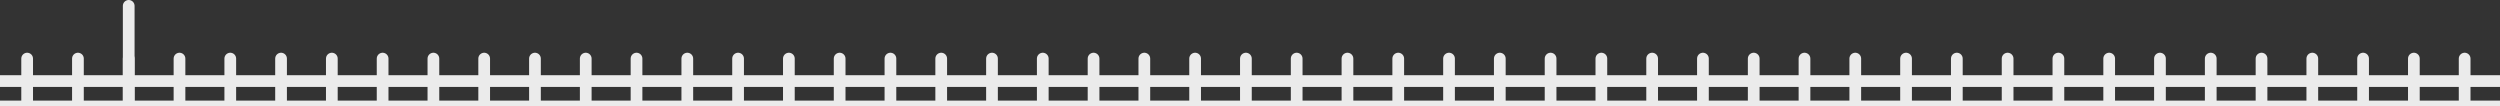 <?xml version="1.0" encoding="utf-8"?>
<!-- Generator: Adobe Illustrator 26.0.2, SVG Export Plug-In . SVG Version: 6.00 Build 0)  -->
<svg version="1.1" id="レイヤー_1" xmlns="http://www.w3.org/2000/svg" xmlns:xlink="http://www.w3.org/1999/xlink" x="0px"
	 y="0px" viewBox="0 0 1280 54.5" style="enable-background:new 0 0 1280 54.5;" xml:space="preserve">
<rect x="0" y="0" width="1280" height="54.5" fill="#333333" stroke="none"/>
<style type="text/css">
	.st0{fill:none;stroke:#EBEBEB;stroke-width:6;stroke-linecap:round;}
</style>
<g id="ori" transform="translate(2 3)">
	<g>
		<g id="リピートグリッド_2" transform="translate(0 24)">
			<g transform="translate(-422.5 -161)">
				<line id="線_1" class="st0" x1="408.4" y1="164" x2="408.4" y2="230"/>
			</g>
			<g transform="translate(-396.5 -161)">
				<line id="線_1-2" class="st0" x1="408.4" y1="164" x2="408.4" y2="230"/>
			</g>
			<g transform="translate(-370.5 -161)">
				<line id="線_1-3" class="st0" x1="408.4" y1="164" x2="408.4" y2="230"/>
			</g>
			<g transform="translate(-344.5 -161)">
				<line id="線_1-4" class="st0" x1="408.4" y1="164" x2="408.4" y2="230"/>
			</g>
			<g transform="translate(-318.5 -161)">
				<line id="線_1-5" class="st0" x1="408.4" y1="164" x2="408.4" y2="230"/>
			</g>
			<g transform="translate(-292.5 -161)">
				<line id="線_1-6" class="st0" x1="408.4" y1="164" x2="408.4" y2="230"/>
			</g>
			<g transform="translate(-266.5 -161)">
				<line id="線_1-7" class="st0" x1="408.4" y1="164" x2="408.4" y2="230"/>
			</g>
			<g transform="translate(-240.5 -161)">
				<line id="線_1-8" class="st0" x1="408.4" y1="164" x2="408.4" y2="230"/>
			</g>
			<g transform="translate(-214.5 -161)">
				<line id="線_1-9" class="st0" x1="408.4" y1="164" x2="408.4" y2="230"/>
			</g>
			<g transform="translate(-188.5 -161)">
				<line id="線_1-10" class="st0" x1="408.4" y1="164" x2="408.4" y2="230"/>
			</g>
			<g transform="translate(-162.5 -161)">
				<line id="線_1-11" class="st0" x1="408.4" y1="164" x2="408.4" y2="230"/>
			</g>
			<g transform="translate(-136.5 -161)">
				<line id="線_1-12" class="st0" x1="408.4" y1="164" x2="408.4" y2="230"/>
			</g>
			<g transform="translate(-110.5 -161)">
				<line id="線_1-13" class="st0" x1="408.4" y1="164" x2="408.4" y2="230"/>
			</g>
			<g transform="translate(-84.5 -161)">
				<line id="線_1-14" class="st0" x1="408.4" y1="164" x2="408.4" y2="230"/>
			</g>
			<g transform="translate(-58.5 -161)">
				<line id="線_1-15" class="st0" x1="408.4" y1="164" x2="408.4" y2="230"/>
			</g>
			<g transform="translate(-32.5 -161)">
				<line id="線_1-16" class="st0" x1="408.4" y1="164" x2="408.4" y2="230"/>
			</g>
			<g transform="translate(-6.5 -161)">
				<line id="線_1-17" class="st0" x1="408.4" y1="164" x2="408.4" y2="230"/>
			</g>
			<g transform="translate(19.5 -161)">
				<line id="線_1-18" class="st0" x1="408.4" y1="164" x2="408.4" y2="230"/>
			</g>
			<g transform="translate(45.5 -161)">
				<line id="線_1-19" class="st0" x1="408.4" y1="164" x2="408.4" y2="230"/>
			</g>
			<g transform="translate(71.5 -161)">
				<line id="線_1-20" class="st0" x1="408.4" y1="164" x2="408.4" y2="230"/>
			</g>
			<g transform="translate(97.5 -161)">
				<line id="線_1-21" class="st0" x1="408.4" y1="164" x2="408.4" y2="230"/>
			</g>
			<g transform="translate(123.5 -161)">
				<line id="線_1-22" class="st0" x1="408.4" y1="164" x2="408.4" y2="230"/>
			</g>
			<g transform="translate(149.5 -161)">
				<line id="線_1-23" class="st0" x1="408.4" y1="164" x2="408.4" y2="230"/>
			</g>
			<g transform="translate(175.5 -161)">
				<line id="線_1-24" class="st0" x1="408.4" y1="164" x2="408.4" y2="230"/>
			</g>
			<g transform="translate(201.5 -161)">
				<line id="線_1-25" class="st0" x1="408.4" y1="164" x2="408.4" y2="230"/>
			</g>
			<g transform="translate(227.5 -161)">
				<line id="線_1-26" class="st0" x1="408.4" y1="164" x2="408.4" y2="230"/>
			</g>
			<g transform="translate(253.5 -161)">
				<line id="線_1-27" class="st0" x1="408.4" y1="164" x2="408.4" y2="230"/>
			</g>
			<g transform="translate(279.5 -161)">
				<line id="線_1-28" class="st0" x1="408.4" y1="164" x2="408.4" y2="230"/>
			</g>
			<g transform="translate(305.5 -161)">
				<line id="線_1-29" class="st0" x1="408.4" y1="164" x2="408.4" y2="230"/>
			</g>
			<g transform="translate(331.5 -161)">
				<line id="線_1-30" class="st0" x1="408.4" y1="164" x2="408.4" y2="230"/>
			</g>
			<g transform="translate(357.5 -161)">
				<line id="線_1-31" class="st0" x1="408.4" y1="164" x2="408.4" y2="230"/>
			</g>
			<g transform="translate(383.5 -161)">
				<line id="線_1-32" class="st0" x1="408.4" y1="164" x2="408.4" y2="230"/>
			</g>
			<g transform="translate(409.5 -161)">
				<line id="線_1-33" class="st0" x1="408.4" y1="164" x2="408.4" y2="230"/>
			</g>
			<g transform="translate(435.5 -161)">
				<line id="線_1-34" class="st0" x1="408.4" y1="164" x2="408.4" y2="230"/>
			</g>
			<g transform="translate(461.5 -161)">
				<line id="線_1-35" class="st0" x1="408.4" y1="164" x2="408.4" y2="230"/>
			</g>
			<g transform="translate(487.5 -161)">
				<line id="線_1-36" class="st0" x1="408.4" y1="164" x2="408.4" y2="230"/>
			</g>
			<g transform="translate(513.5 -161)">
				<line id="線_1-37" class="st0" x1="408.4" y1="164" x2="408.4" y2="230"/>
			</g>
			<g transform="translate(539.5 -161)">
				<line id="線_1-38" class="st0" x1="408.4" y1="164" x2="408.4" y2="230"/>
			</g>
			<g transform="translate(565.5 -161)">
				<line id="線_1-39" class="st0" x1="408.4" y1="164" x2="408.4" y2="230"/>
			</g>
			<g transform="translate(591.5 -161)">
				<line id="線_1-40" class="st0" x1="408.4" y1="164" x2="408.4" y2="230"/>
			</g>
			<g transform="translate(617.5 -161)">
				<line id="線_1-41" class="st0" x1="408.4" y1="164" x2="408.4" y2="230"/>
			</g>
			<g transform="translate(643.5 -161)">
				<line id="線_1-42" class="st0" x1="408.4" y1="164" x2="408.4" y2="230"/>
			</g>
			<g transform="translate(669.5 -161)">
				<line id="線_1-43" class="st0" x1="408.4" y1="164" x2="408.4" y2="230"/>
			</g>
			<g transform="translate(695.5 -161)">
				<line id="線_1-44" class="st0" x1="408.4" y1="164" x2="408.4" y2="230"/>
			</g>
			<g transform="translate(721.5 -161)">
				<line id="線_1-45" class="st0" x1="408.4" y1="164" x2="408.4" y2="230"/>
			</g>
			<g transform="translate(747.5 -161)">
				<line id="線_1-46" class="st0" x1="408.4" y1="164" x2="408.4" y2="230"/>
			</g>
			<g transform="translate(773.5 -161)">
				<line id="線_1-47" class="st0" x1="408.4" y1="164" x2="408.4" y2="230"/>
			</g>
			<g transform="translate(799.5 -161)">
				<line id="線_1-48" class="st0" x1="408.4" y1="164" x2="408.4" y2="230"/>
			</g>
			<g transform="translate(825.5 -161)">
				<line id="線_1-49" class="st0" x1="408.4" y1="164" x2="408.4" y2="230"/>
			</g>
			<g transform="translate(851.5 -161)">
				<line id="線_1-50" class="st0" x1="408.4" y1="164" x2="408.4" y2="230"/>
			</g>
		</g>
	</g>
	<line id="線_2" class="st0" x1="-16.1" y1="38.5" x2="1292.1" y2="38.5"/>
	<line id="線_3" class="st0" x1="-16.1" y1="51.5" x2="1292.1" y2="51.5"/>
	<line id="線_4" class="st0" x1="63.9" y1="0" x2="63.9" y2="110"/>
</g>
</svg>
